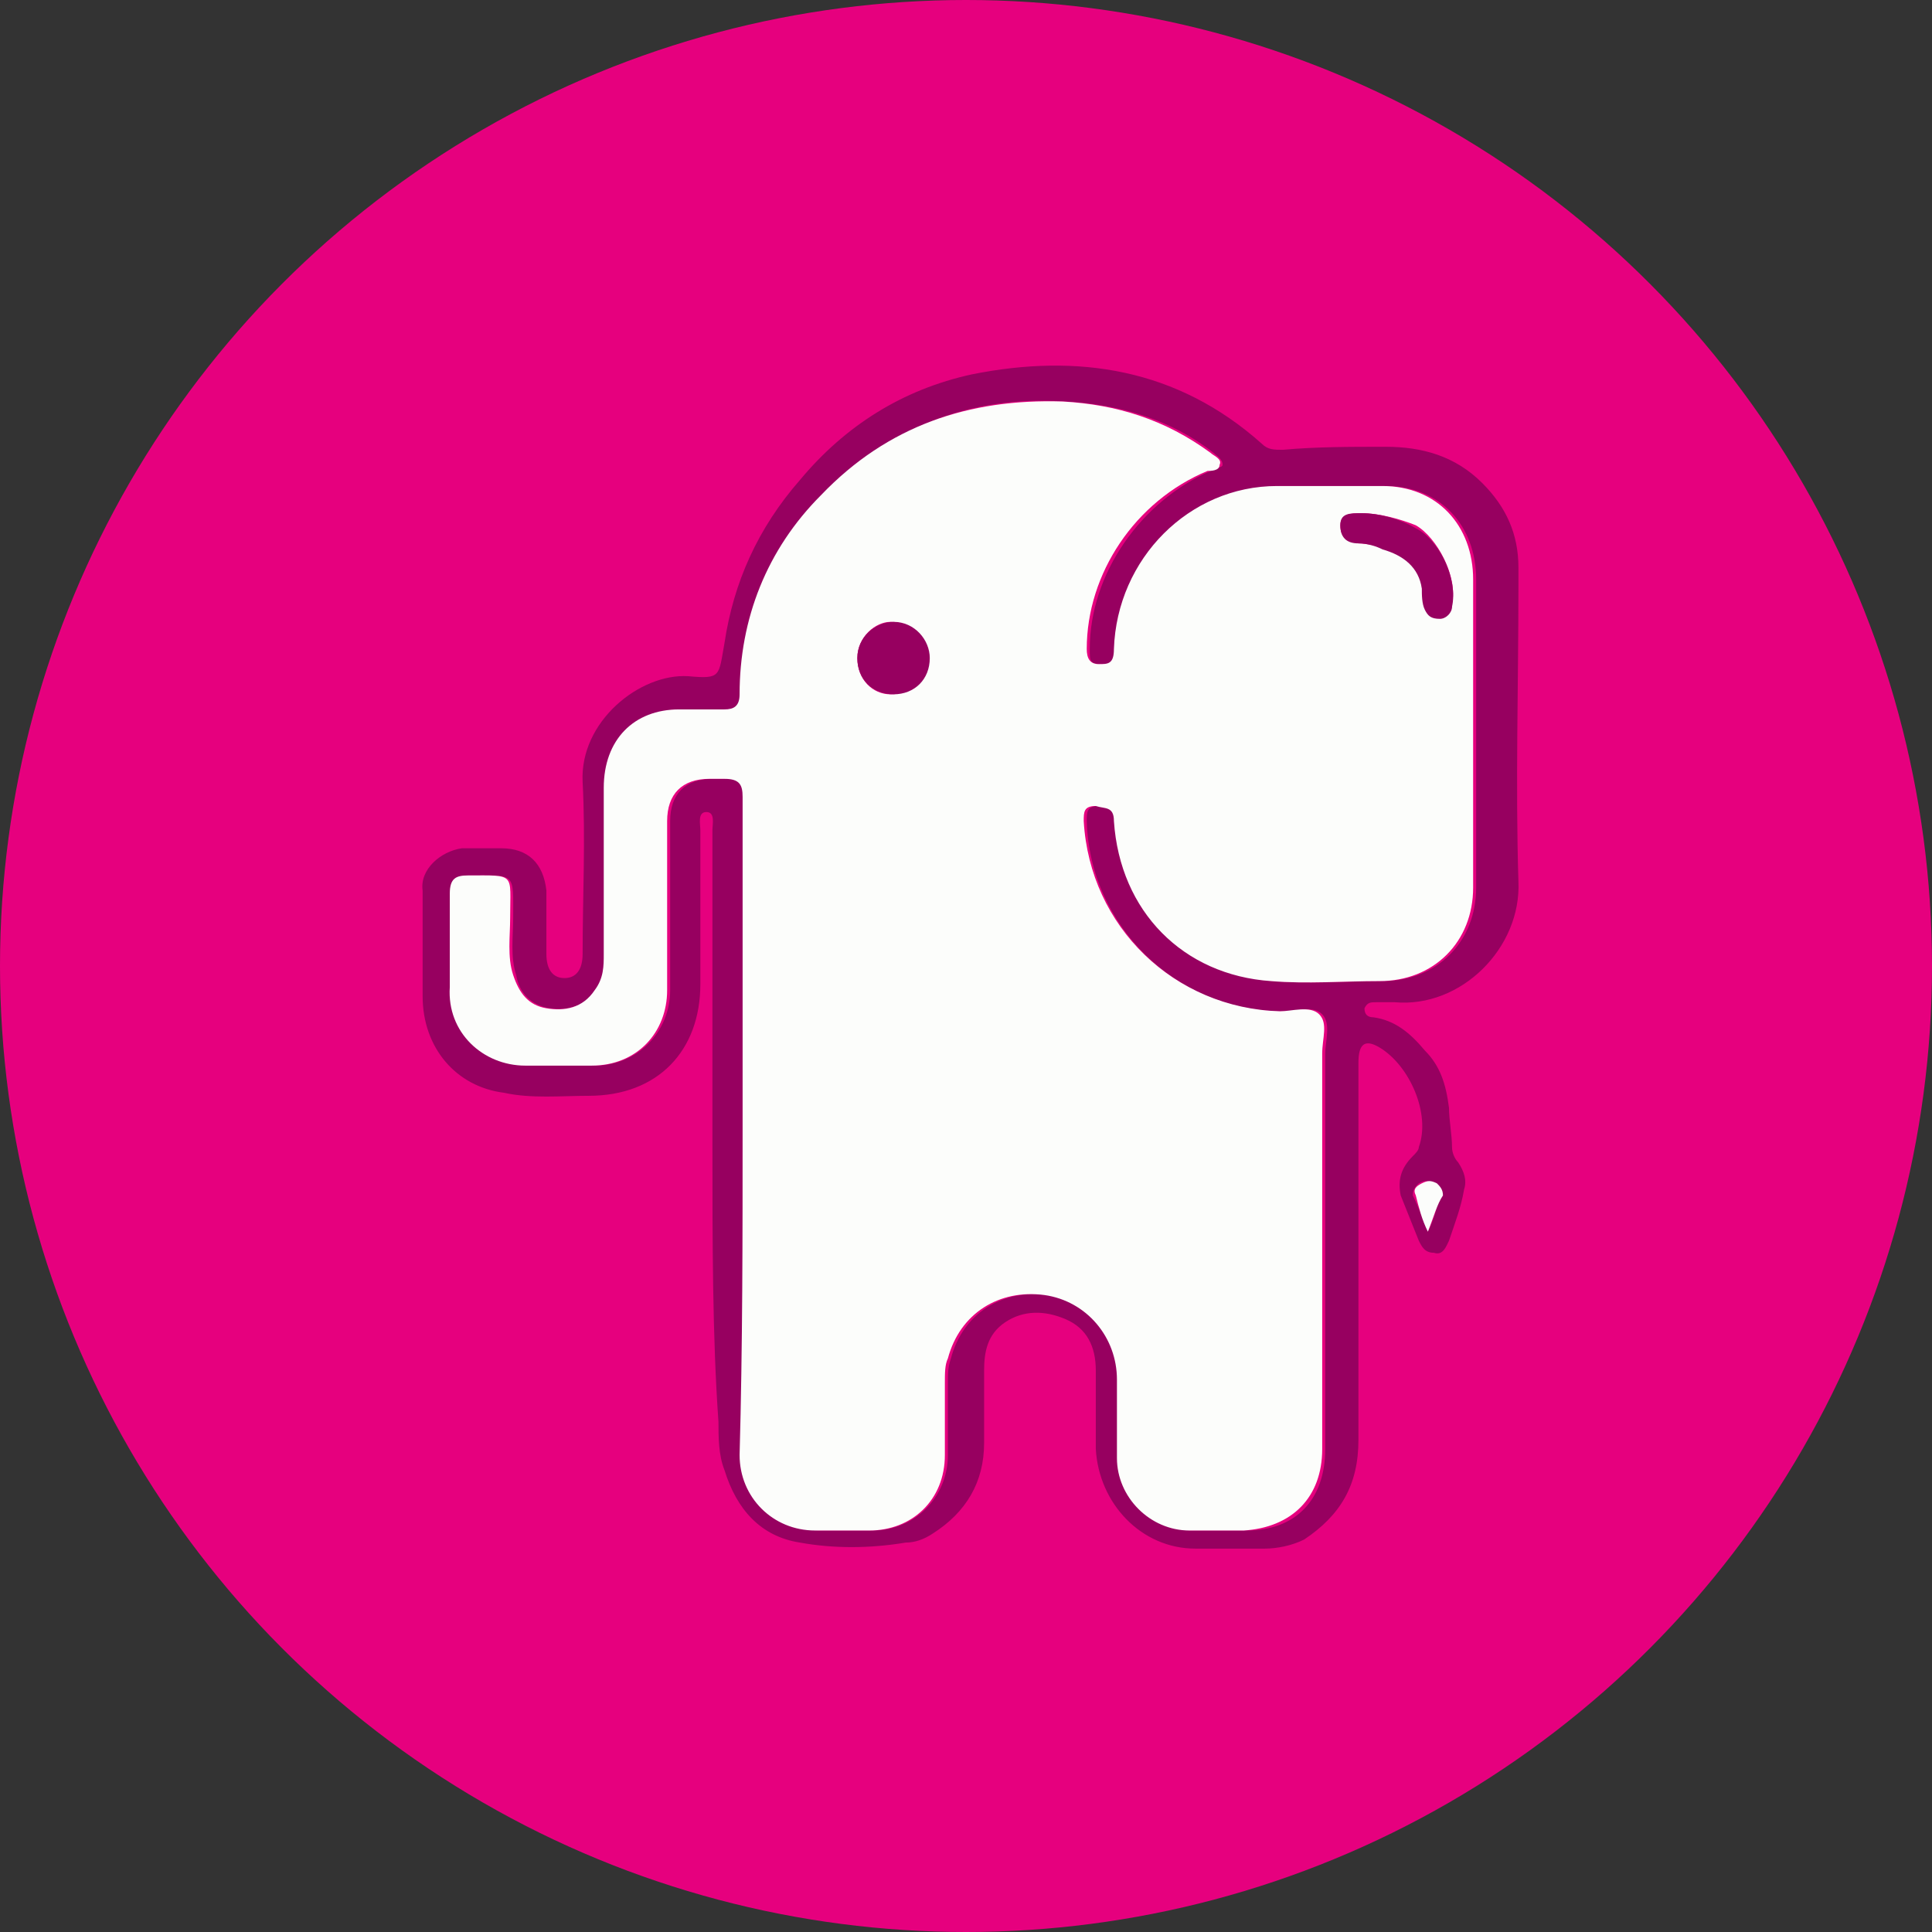 <?xml version="1.0" encoding="utf-8"?>
<!-- Generator: Adobe Illustrator 26.3.1, SVG Export Plug-In . SVG Version: 6.00 Build 0)  -->
<svg version="1.1" id="Ebene_1" xmlns="http://www.w3.org/2000/svg" xmlns:xlink="http://www.w3.org/1999/xlink" x="0px" y="0px"
	 viewBox="0 0 64 64" style="enable-background:new 0 0 64 64;" xml:space="preserve">
<rect x="0" y="0" width="64" height="64" fill="#333333" stroke="none"/>
<style type="text/css">
	.st0{fill:#E6007E;}
	.st1{fill:#970060;}
	.st2{fill:#FCFDFB;}
</style>
<circle class="st0" cx="32" cy="32" r="32"/>
<g>
	<path class="st1" d="M23.6,37.9c0-3.5,0-6.9,0-10.4c0-0.2,0.1-0.6-0.2-0.6c-0.3,0-0.2,0.4-0.2,0.6c0,1.7,0,3.4,0,5.1
		c0,2.2-1.4,3.7-3.7,3.7c-0.9,0-1.9,0.1-2.8-0.1C15.1,36,14,34.7,14,33c0-1.2,0-2.3,0-3.5c-0.1-0.7,0.6-1.3,1.3-1.4
		c0.4,0,0.9,0,1.3,0c0.9,0,1.4,0.5,1.5,1.4c0,0.7,0,1.4,0,2.1c0,0.5,0.2,0.8,0.6,0.8c0.4,0,0.6-0.3,0.6-0.8c0-1.9,0.1-3.8,0-5.7
		c-0.1-2,1.9-3.6,3.5-3.5c1.1,0.1,1,0,1.2-1.1c0.3-2,1.1-3.8,2.5-5.4c1.5-1.8,3.4-3,5.7-3.5c3.5-0.7,6.8-0.2,9.6,2.3
		c0.2,0.2,0.4,0.2,0.7,0.2c1.1-0.1,2.2-0.1,3.4-0.1c1.2,0,2.3,0.3,3.2,1.2c0.8,0.8,1.2,1.7,1.2,2.8c0,0.2,0,0.4,0,0.6
		c0,3.3-0.1,6.6,0,9.8c0.1,2.2-1.9,4.2-4.1,4c-0.2,0-0.4,0-0.6,0c-0.2,0-0.3,0-0.4,0.2c0,0.2,0.1,0.3,0.3,0.3
		c0.7,0.1,1.2,0.5,1.7,1.1c0.5,0.5,0.7,1.1,0.8,1.9c0,0.4,0.1,0.9,0.1,1.3c0,0.2,0.1,0.4,0.2,0.5c0.2,0.3,0.3,0.6,0.2,0.9
		c-0.1,0.6-0.3,1.1-0.5,1.7c-0.1,0.2-0.2,0.5-0.5,0.4c-0.3,0-0.4-0.2-0.5-0.4c-0.2-0.5-0.4-1-0.6-1.5c-0.1-0.5,0-0.9,0.4-1.3
		c0.1-0.1,0.2-0.2,0.2-0.3c0.4-1.1-0.3-2.7-1.3-3.3c-0.5-0.3-0.7-0.1-0.7,0.5c0,4.2,0,8.3,0,12.5c0,1.5-0.6,2.5-1.8,3.3
		c-0.4,0.2-0.9,0.3-1.3,0.3c-0.8,0-1.5,0-2.3,0c-1.8,0-3.2-1.5-3.3-3.3c0-0.9,0-1.7,0-2.6c0-0.8-0.3-1.4-1-1.7
		c-0.7-0.3-1.4-0.3-2,0.1c-0.6,0.4-0.7,1-0.7,1.6c0,0.8,0,1.6,0,2.4c0,1.3-0.6,2.3-1.7,3c-0.3,0.2-0.6,0.3-0.9,0.3
		c-1.2,0.2-2.4,0.2-3.5,0c-1.3-0.2-2.1-1.1-2.5-2.4c-0.2-0.5-0.2-1.1-0.2-1.6C23.6,44.3,23.6,41.1,23.6,37.9z M24.6,37.3
		C24.6,37.3,24.6,37.3,24.6,37.3c0,3.6,0,7.3,0,10.9c0,1.4,1.1,2.4,2.5,2.5c0.6,0,1.2,0,1.8,0c1.4,0,2.5-1.1,2.5-2.5
		c0-0.8,0-1.6,0-2.4c0-0.3,0-0.5,0.1-0.8c0.4-1.5,1.7-2.3,3.2-2.1c1.4,0.2,2.4,1.3,2.4,2.8c0,0.9,0,1.8,0,2.6c0,1.3,1.1,2.4,2.4,2.4
		c0.6,0,1.2,0,1.8,0c1.6,0,2.6-1,2.6-2.7c0-4.4,0-8.8,0-13.1c0-0.4,0.2-1-0.1-1.3c-0.3-0.3-0.8-0.1-1.3-0.1c-3.5,0-6.4-2.8-6.5-6.3
		c0-0.3,0-0.5,0.4-0.5c0.3,0,0.6-0.1,0.6,0.5c0.2,3,2.3,5.1,5.2,5.3c1.2,0.1,2.4,0,3.6,0c1.8,0,3.1-1.3,3.1-3.1c0-3.4,0-6.8,0-10.2
		c0-1.8-1.2-3.1-3-3.1c-1.2,0-2.3,0-3.5,0c-3,0.1-5.4,2.5-5.4,5.4c0,0.5-0.2,0.5-0.5,0.5c-0.4,0-0.4-0.1-0.4-0.5
		c0-2.5,1.7-4.9,4-5.9c0.1-0.1,0.4-0.1,0.4-0.2c0-0.2-0.2-0.3-0.3-0.4c-1.4-1.1-3.1-1.6-4.9-1.7c-3.1-0.2-5.8,0.8-8,3.1
		c-1.8,1.9-2.6,4.1-2.7,6.6c0,0.4-0.1,0.5-0.5,0.5c-0.5,0-1,0-1.5,0c-1.5,0-2.5,1-2.5,2.6c0,1.8,0,3.7,0,5.5c0,0.4,0,0.9-0.3,1.2
		c-0.4,0.5-1,0.7-1.6,0.6c-0.6-0.1-1-0.5-1.1-1.1c-0.2-0.6-0.1-1.3-0.1-1.9c0-1.5,0.1-1.4-1.4-1.4c-0.4,0-0.6,0.2-0.6,0.6
		c0,1,0,2,0,3.1c-0.1,1.5,1.2,2.6,2.5,2.6c0.7,0,1.5,0,2.2,0c1.4,0,2.5-1.1,2.5-2.5c0-1.4,0-2.8,0-4.3c0-0.4,0-0.9,0-1.3
		c0-0.9,0.5-1.4,1.4-1.4c0.2,0,0.3,0,0.5,0c0.5-0.1,0.6,0.1,0.6,0.6C24.6,30,24.6,33.7,24.6,37.3z M47.3,40.8
		c0.2-0.4,0.3-0.8,0.4-1.2c0-0.2,0-0.3-0.2-0.4c-0.2-0.1-0.3-0.1-0.5,0c-0.1,0.1-0.2,0.2-0.2,0.4C47,40,47.1,40.3,47.3,40.8z"/>
	<path class="st2" d="M24.6,37.3c0-3.6,0-7.3,0-10.9c0-0.4-0.1-0.6-0.6-0.6c-0.2,0-0.3,0-0.5,0c-0.9,0-1.4,0.5-1.4,1.4
		c0,0.4,0,0.9,0,1.3c0,1.4,0,2.8,0,4.3c0,1.4-1,2.5-2.5,2.5c-0.7,0-1.5,0-2.2,0c-1.4,0-2.6-1.1-2.5-2.6c0-1,0-2,0-3.1
		c0-0.5,0.2-0.6,0.6-0.6c1.6,0,1.4-0.1,1.4,1.4c0,0.6-0.1,1.3,0.1,1.9c0.2,0.6,0.5,1,1.1,1.1c0.6,0.1,1.2,0,1.6-0.6
		c0.3-0.4,0.3-0.8,0.3-1.2c0-1.8,0-3.7,0-5.5c0-1.6,1-2.6,2.5-2.6c0.5,0,1,0,1.5,0c0.3,0,0.5-0.1,0.5-0.5c0-2.5,0.9-4.8,2.7-6.6
		c2.2-2.3,4.9-3.2,8-3.1c1.8,0.1,3.4,0.6,4.9,1.7c0.1,0.1,0.4,0.2,0.3,0.4c0,0.2-0.3,0.2-0.4,0.2c-2.4,1-4,3.4-4,5.9
		c0,0.3,0.1,0.5,0.4,0.5c0.3,0,0.5,0,0.5-0.5c0.1-3,2.5-5.4,5.4-5.4c1.2,0,2.3,0,3.5,0c1.8,0,3,1.3,3,3.1c0,3.4,0,6.8,0,10.2
		c0,1.8-1.3,3.1-3.1,3.1c-1.2,0-2.4,0.1-3.6,0c-2.9-0.2-5-2.3-5.2-5.3c0-0.5-0.3-0.4-0.6-0.5c-0.4,0-0.4,0.2-0.4,0.5
		c0.2,3.5,3,6.2,6.5,6.3c0.4,0,1-0.2,1.3,0.1c0.3,0.3,0.1,0.8,0.1,1.3c0,4.4,0,8.8,0,13.1c0,1.6-1,2.6-2.6,2.7c-0.6,0-1.2,0-1.8,0
		c-1.3,0-2.4-1.1-2.4-2.4c0-0.9,0-1.8,0-2.6c0-1.4-1-2.6-2.4-2.8c-1.5-0.2-2.8,0.6-3.2,2.1c-0.1,0.2-0.1,0.5-0.1,0.8
		c0,0.8,0,1.6,0,2.4c0,1.5-1.1,2.5-2.5,2.5c-0.6,0-1.2,0-1.8,0c-1.4,0-2.5-1.1-2.5-2.5C24.6,44.6,24.6,40.9,24.6,37.3
		C24.6,37.3,24.6,37.3,24.6,37.3z M45.1,17c-0.3,0-0.7,0-0.7,0.4c0,0.4,0.2,0.5,0.6,0.6c0.3,0,0.6,0.1,0.8,0.1
		c0.7,0.1,1.2,0.6,1.3,1.3c0,0.2,0.1,0.5,0.1,0.7c0.1,0.3,0.3,0.3,0.5,0.3c0.2,0,0.4-0.1,0.4-0.4c0.2-0.9-0.5-2.2-1.2-2.6
		C46.4,17.2,45.7,17,45.1,17z M28.4,21.8c0,0.7,0.5,1.2,1.1,1.2c0.7,0,1.2-0.5,1.2-1.2c0-0.7-0.5-1.2-1.2-1.2
		C29,20.6,28.4,21.1,28.4,21.8z"/>
	<path class="st2" d="M47.3,40.8c-0.2-0.4-0.3-0.8-0.4-1.2c-0.1-0.2,0-0.3,0.2-0.4c0.2-0.1,0.3-0.1,0.5,0c0.1,0.1,0.2,0.2,0.2,0.4
		C47.6,39.9,47.5,40.3,47.3,40.8z"/>
	<path class="st1" d="M45.1,17c0.6,0,1.3,0.2,1.8,0.5c0.8,0.4,1.4,1.7,1.2,2.6c0,0.2-0.2,0.4-0.4,0.4c-0.3,0-0.4-0.1-0.5-0.3
		c-0.1-0.2-0.1-0.5-0.1-0.7c-0.1-0.7-0.6-1.1-1.3-1.3C45.6,18.1,45.3,18,45,18c-0.4,0-0.6-0.2-0.6-0.6C44.4,17,44.7,17,45.1,17z"/>
	<path class="st1" d="M28.4,21.8c0-0.7,0.6-1.2,1.2-1.2c0.7,0,1.2,0.6,1.2,1.2c0,0.7-0.5,1.2-1.2,1.2C28.9,23,28.4,22.5,28.4,21.8z"
		/>
</g>
</svg>
